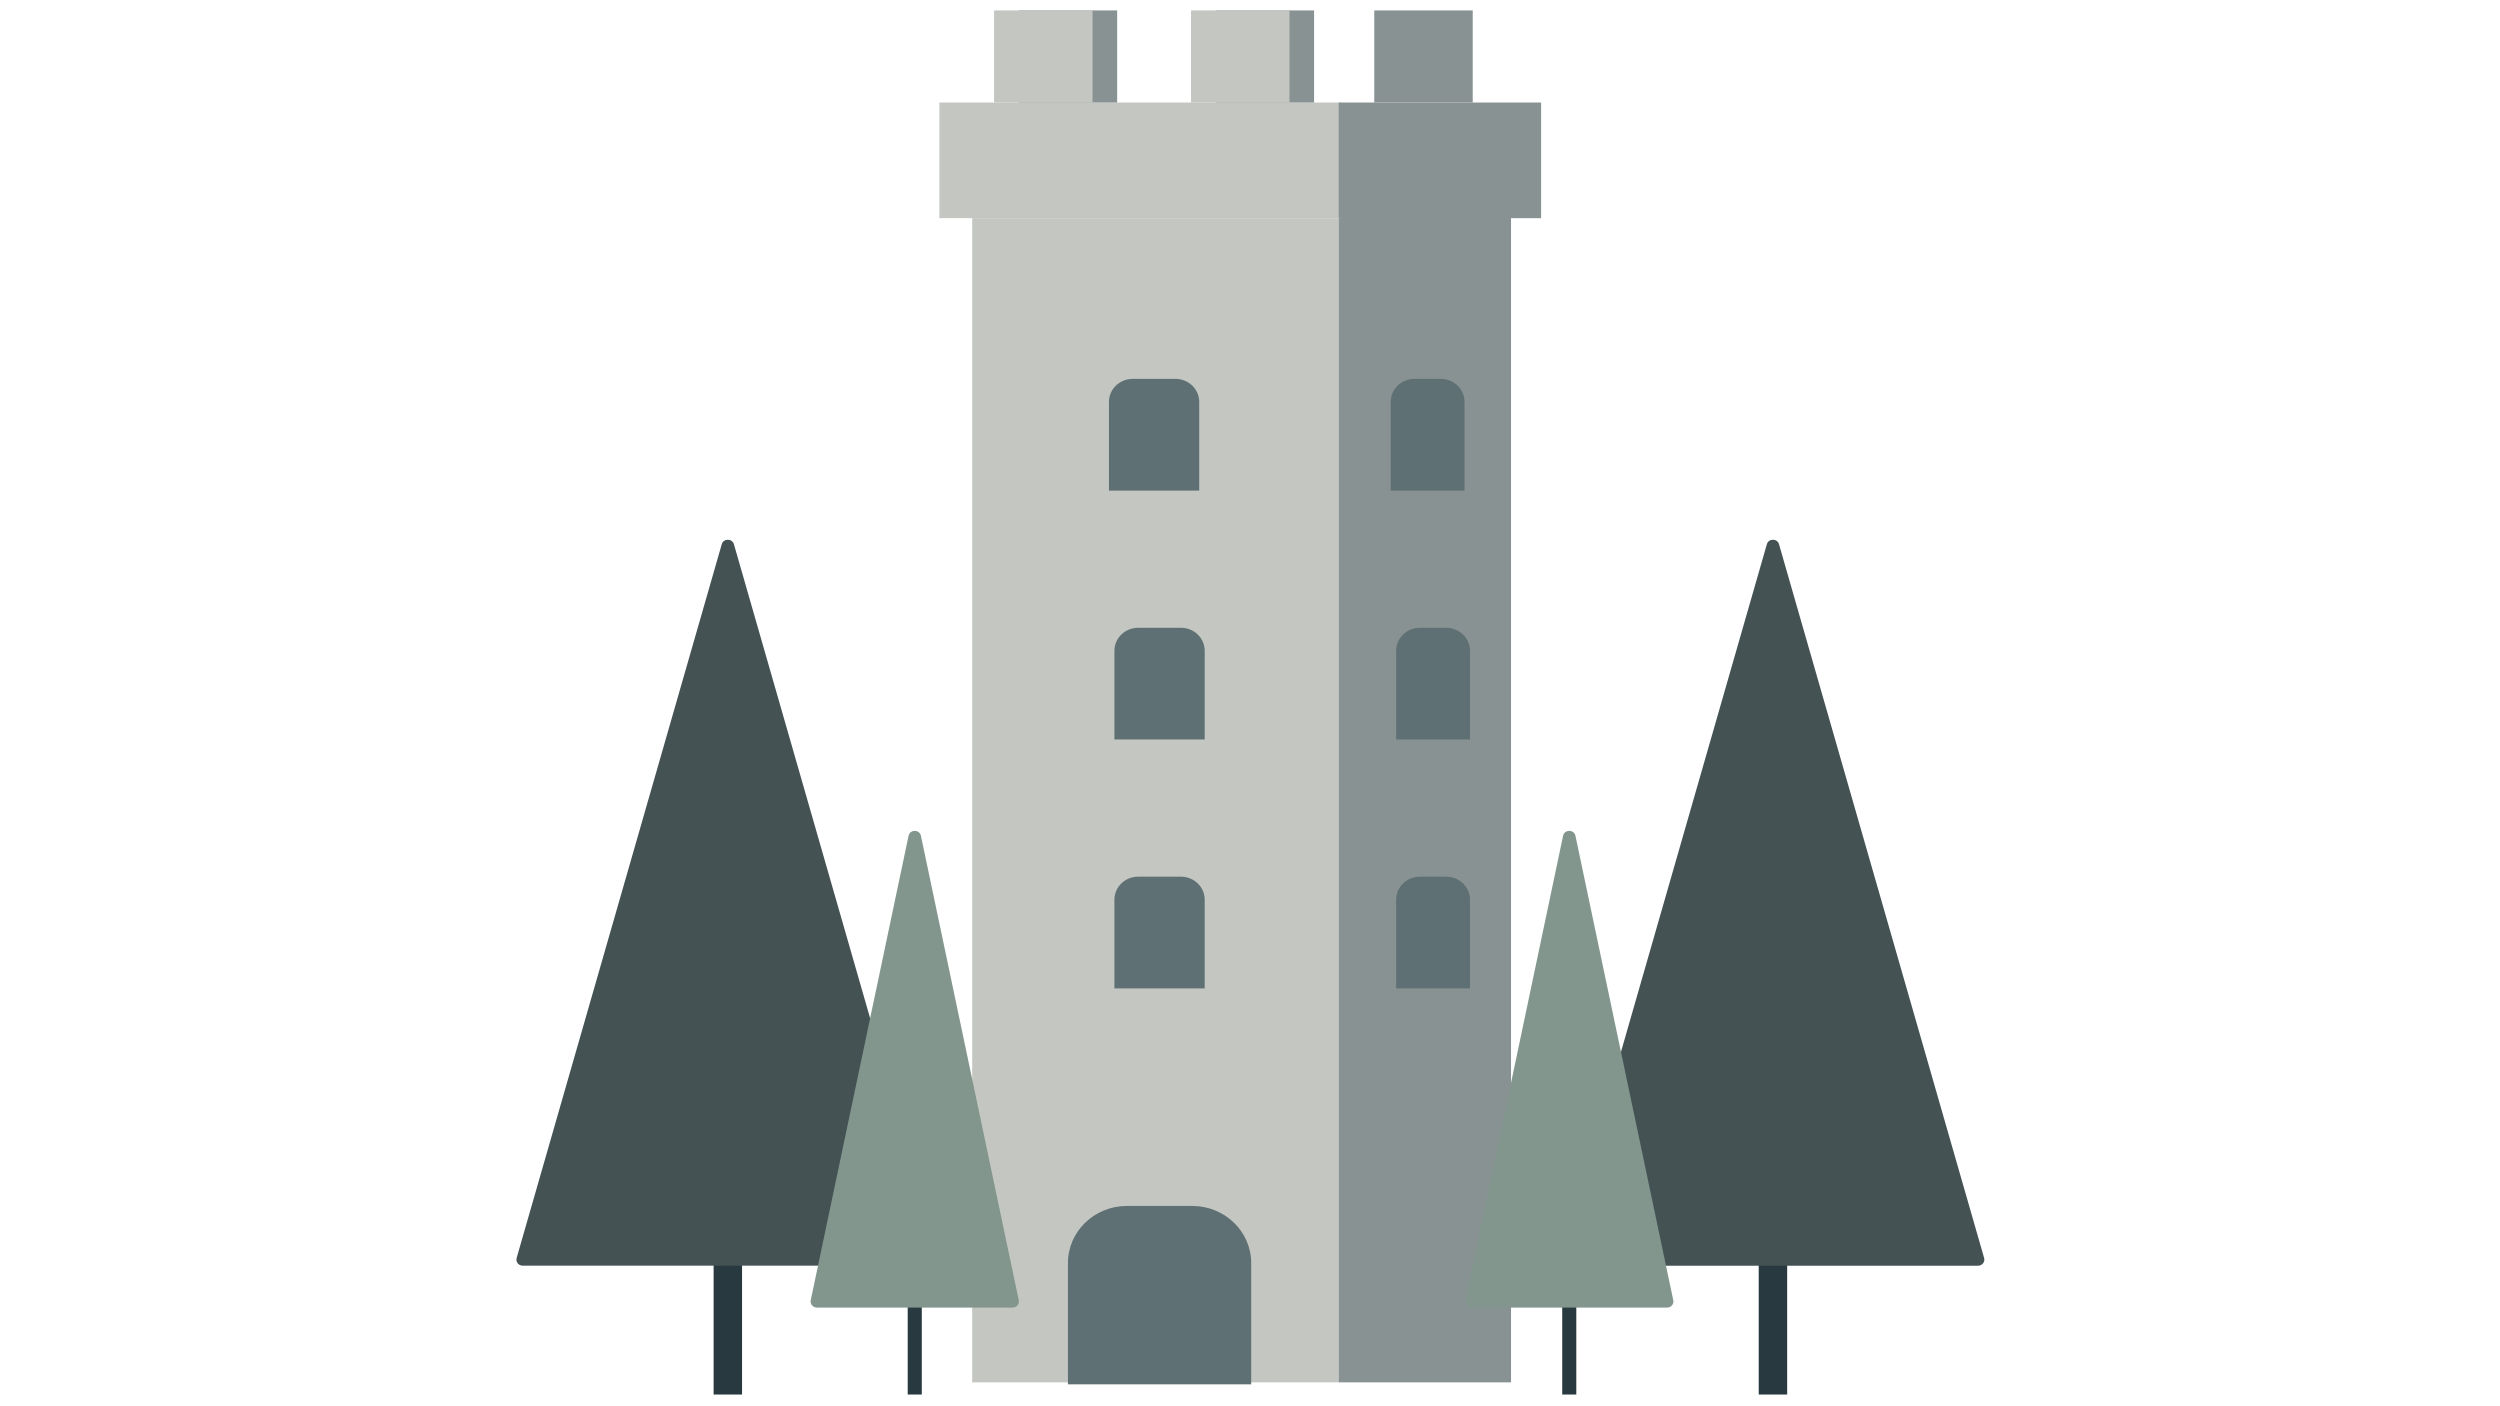<?xml version="1.0" encoding="utf-8"?>
<!-- Generator: Adobe Illustrator 23.0.5, SVG Export Plug-In . SVG Version: 6.00 Build 0)  -->
<svg version="1.1" id="圖層_1" xmlns="http://www.w3.org/2000/svg" xmlns:xlink="http://www.w3.org/1999/xlink" x="0px" y="0px"
	 viewBox="0 0 1920 1080" style="enable-background:new 0 0 1920 1080;" xml:space="preserve">
<style type="text/css">
	.st0{fill:#283940;}
	.st1{fill:#445254;}
	.st2{fill:#C3C6C1;}
	.st3{fill:#899293;}
	.st4{fill:#5E7073;}
	.st5{fill:#82968E;}
</style>
<g>
	<rect x="1350.7" y="966.24" class="st0" width="21.85" height="104.76"/>
	<path class="st1" d="M1356.95,417.95l-157.53,548.17c-0.86,2.98,1.46,5.94,4.66,5.94h315.07c3.2,0,5.53-2.96,4.66-5.94
		l-157.53-548.17C1364.96,413.38,1358.28,413.38,1356.95,417.95z"/>
	<rect x="548.05" y="966.24" class="st0" width="21.85" height="104.76"/>
	<path class="st1" d="M554.31,417.95L396.78,966.11c-0.86,2.98,1.46,5.94,4.66,5.94h315.07c3.2,0,5.53-2.96,4.66-5.94L563.64,417.95
		C562.32,413.38,555.63,413.38,554.31,417.95z"/>
	<g>
		<rect x="746.64" y="167.55" class="st2" width="281.48" height="894.09"/>
		<rect x="1028.12" y="164.54" class="st3" width="132.34" height="897.1"/>
		<path class="st4" d="M960.91,1063.15H820.18v-93.12c0-24.22,20.27-43.86,45.27-43.86h50.2c25,0,45.27,19.64,45.27,43.86V1063.15z"
			/>
		<path class="st4" d="M925.2,759.09h-69.32v-68.13c0-9.77,8.16-17.67,18.24-17.67h32.84c10.08,0,18.24,7.91,18.24,17.67V759.09z"/>
		<path class="st4" d="M925.2,567.93h-69.32v-68.13c0-9.77,8.16-17.67,18.24-17.67h32.84c10.08,0,18.24,7.91,18.24,17.67V567.93z"/>
		<path class="st4" d="M921,376.78h-69.32v-68.13c0-9.77,8.16-17.67,18.24-17.67h32.84c10.08,0,18.24,7.91,18.24,17.67V376.78z"/>
		<path class="st4" d="M1128.95,759.09h-56.71v-68.13c0-9.77,8.16-17.67,18.24-17.67h20.23c10.08,0,18.24,7.91,18.24,17.67V759.09z"
			/>
		<path class="st4" d="M1128.95,567.93h-56.71v-68.13c0-9.77,8.16-17.67,18.24-17.67h20.23c10.08,0,18.24,7.91,18.24,17.67V567.93z"
			/>
		<path class="st4" d="M1124.75,376.78h-56.71v-68.13c0-9.77,8.16-17.67,18.24-17.67h20.23c10.08,0,18.24,7.91,18.24,17.67V376.78z"
			/>
		<rect x="721.44" y="78.74" class="st2" width="308.79" height="88.81"/>
		<rect x="1028.12" y="78.74" class="st3" width="155.45" height="88.81"/>
		<g>
			<rect x="782.36" y="8" class="st3" width="75.62" height="70.74"/>
			<rect x="763.45" y="8" class="st2" width="75.62" height="70.74"/>
		</g>
		<g>
			<rect x="933.6" y="8" class="st3" width="75.62" height="70.74"/>
			<rect x="914.7" y="8" class="st2" width="75.62" height="70.74"/>
		</g>
		<rect x="1055.43" y="8" class="st3" width="75.62" height="70.74"/>
	</g>
	<g>
		<rect x="697.12" y="1000.31" class="st0" width="10.81" height="70.69"/>
		<path class="st5" d="M697.78,641.87l-75.14,356.73c-0.61,2.91,1.68,5.63,4.74,5.63h150.29c3.07,0,5.35-2.72,4.74-5.63
			l-75.14-356.73C706.21,636.87,698.84,636.87,697.78,641.87z"/>
	</g>
	<g>
		<rect x="1199.79" y="1000.31" class="st0" width="10.81" height="70.69"/>
		<path class="st5" d="M1200.45,641.87l-75.14,356.73c-0.61,2.91,1.68,5.63,4.74,5.63h150.29c3.07,0,5.35-2.72,4.74-5.63
			l-75.14-356.73C1208.88,636.87,1201.5,636.87,1200.45,641.87z"/>
	</g>
</g>
</svg>
